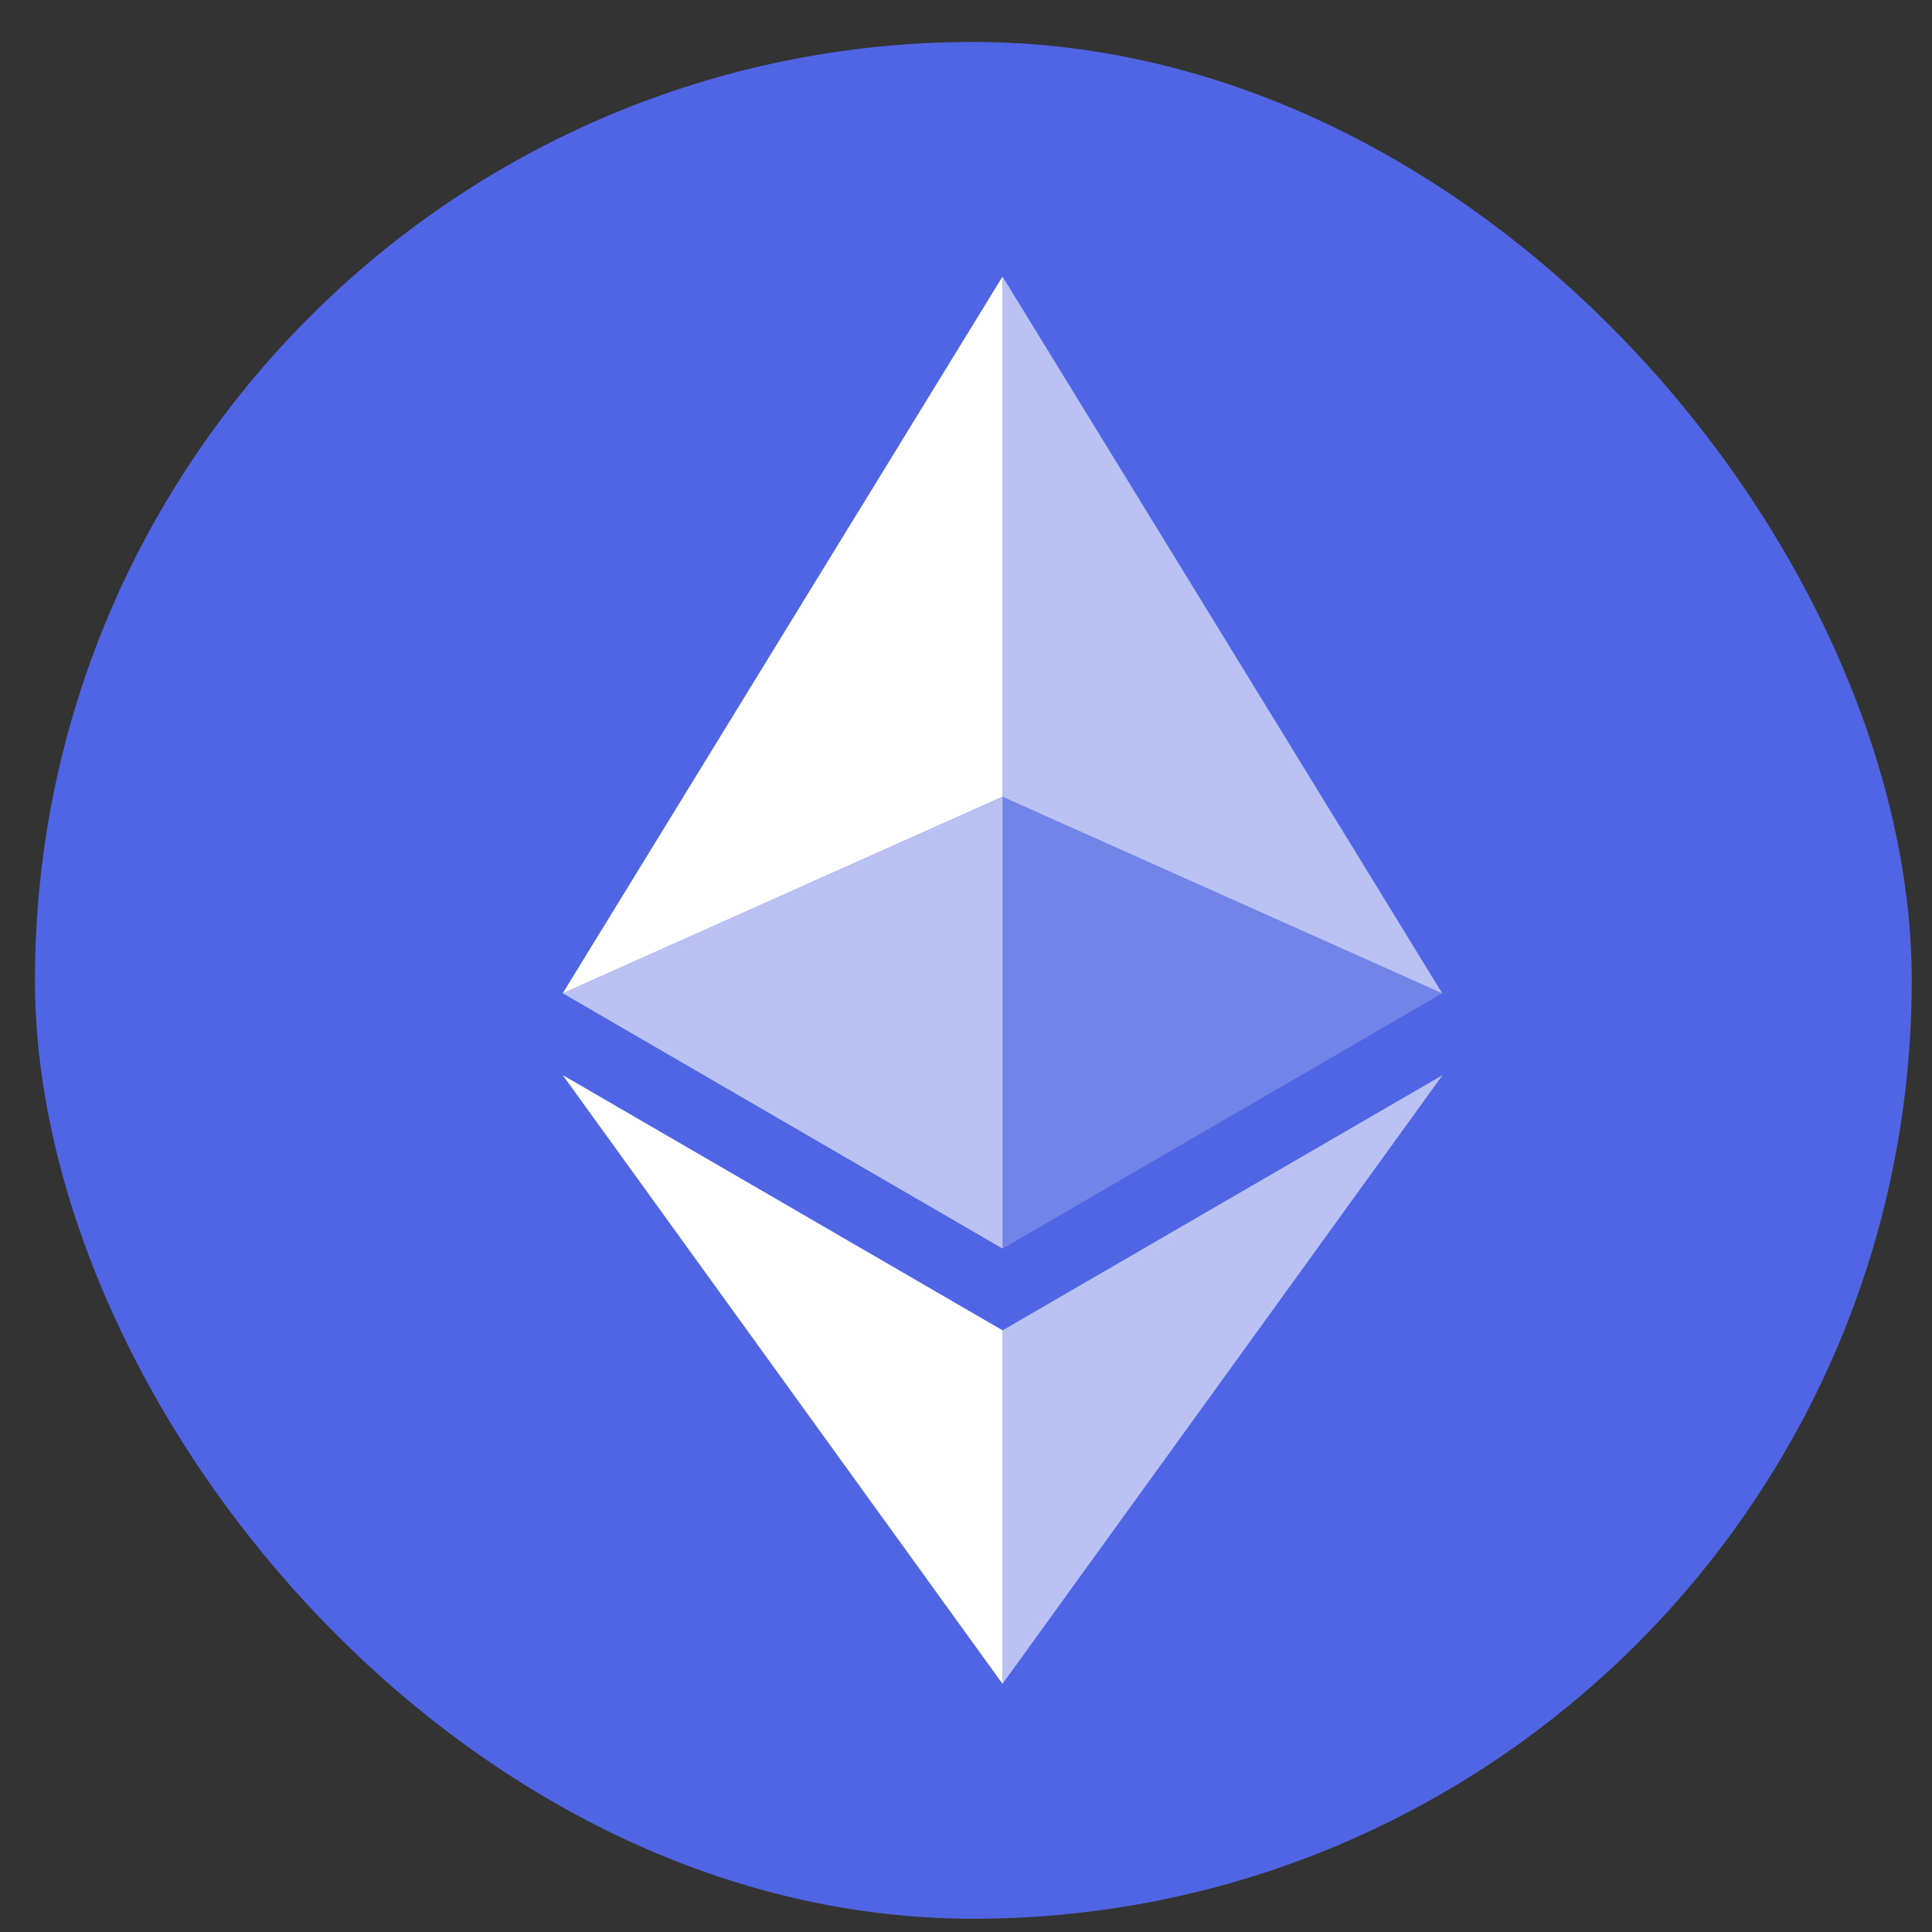<svg width="35" height="35" viewBox="0 0 35 35" fill="none" xmlns="http://www.w3.org/2000/svg">
<rect x="0" y="0" width="35" height="35" fill="#333333" stroke="none"/>
<rect x="0.633" y="0.76" width="34" height="34" rx="17" fill="#5065E4"/>
<path d="M18.162 5.01V14.434L26.127 17.994L18.162 5.01Z" fill="white" fill-opacity="0.602"/>
<path d="M18.162 5.01L10.195 17.994L18.162 14.434V5.01Z" fill="white"/>
<path d="M18.162 24.101V30.504L26.133 19.477L18.162 24.101Z" fill="white" fill-opacity="0.602"/>
<path d="M18.162 30.504V24.1L10.195 19.477L18.162 30.504Z" fill="white"/>
<path d="M18.162 22.619L26.127 17.994L18.162 14.436V22.619Z" fill="white" fill-opacity="0.2"/>
<path d="M10.195 17.994L18.162 22.619V14.436L10.195 17.994Z" fill="white" fill-opacity="0.602"/>
</svg>
